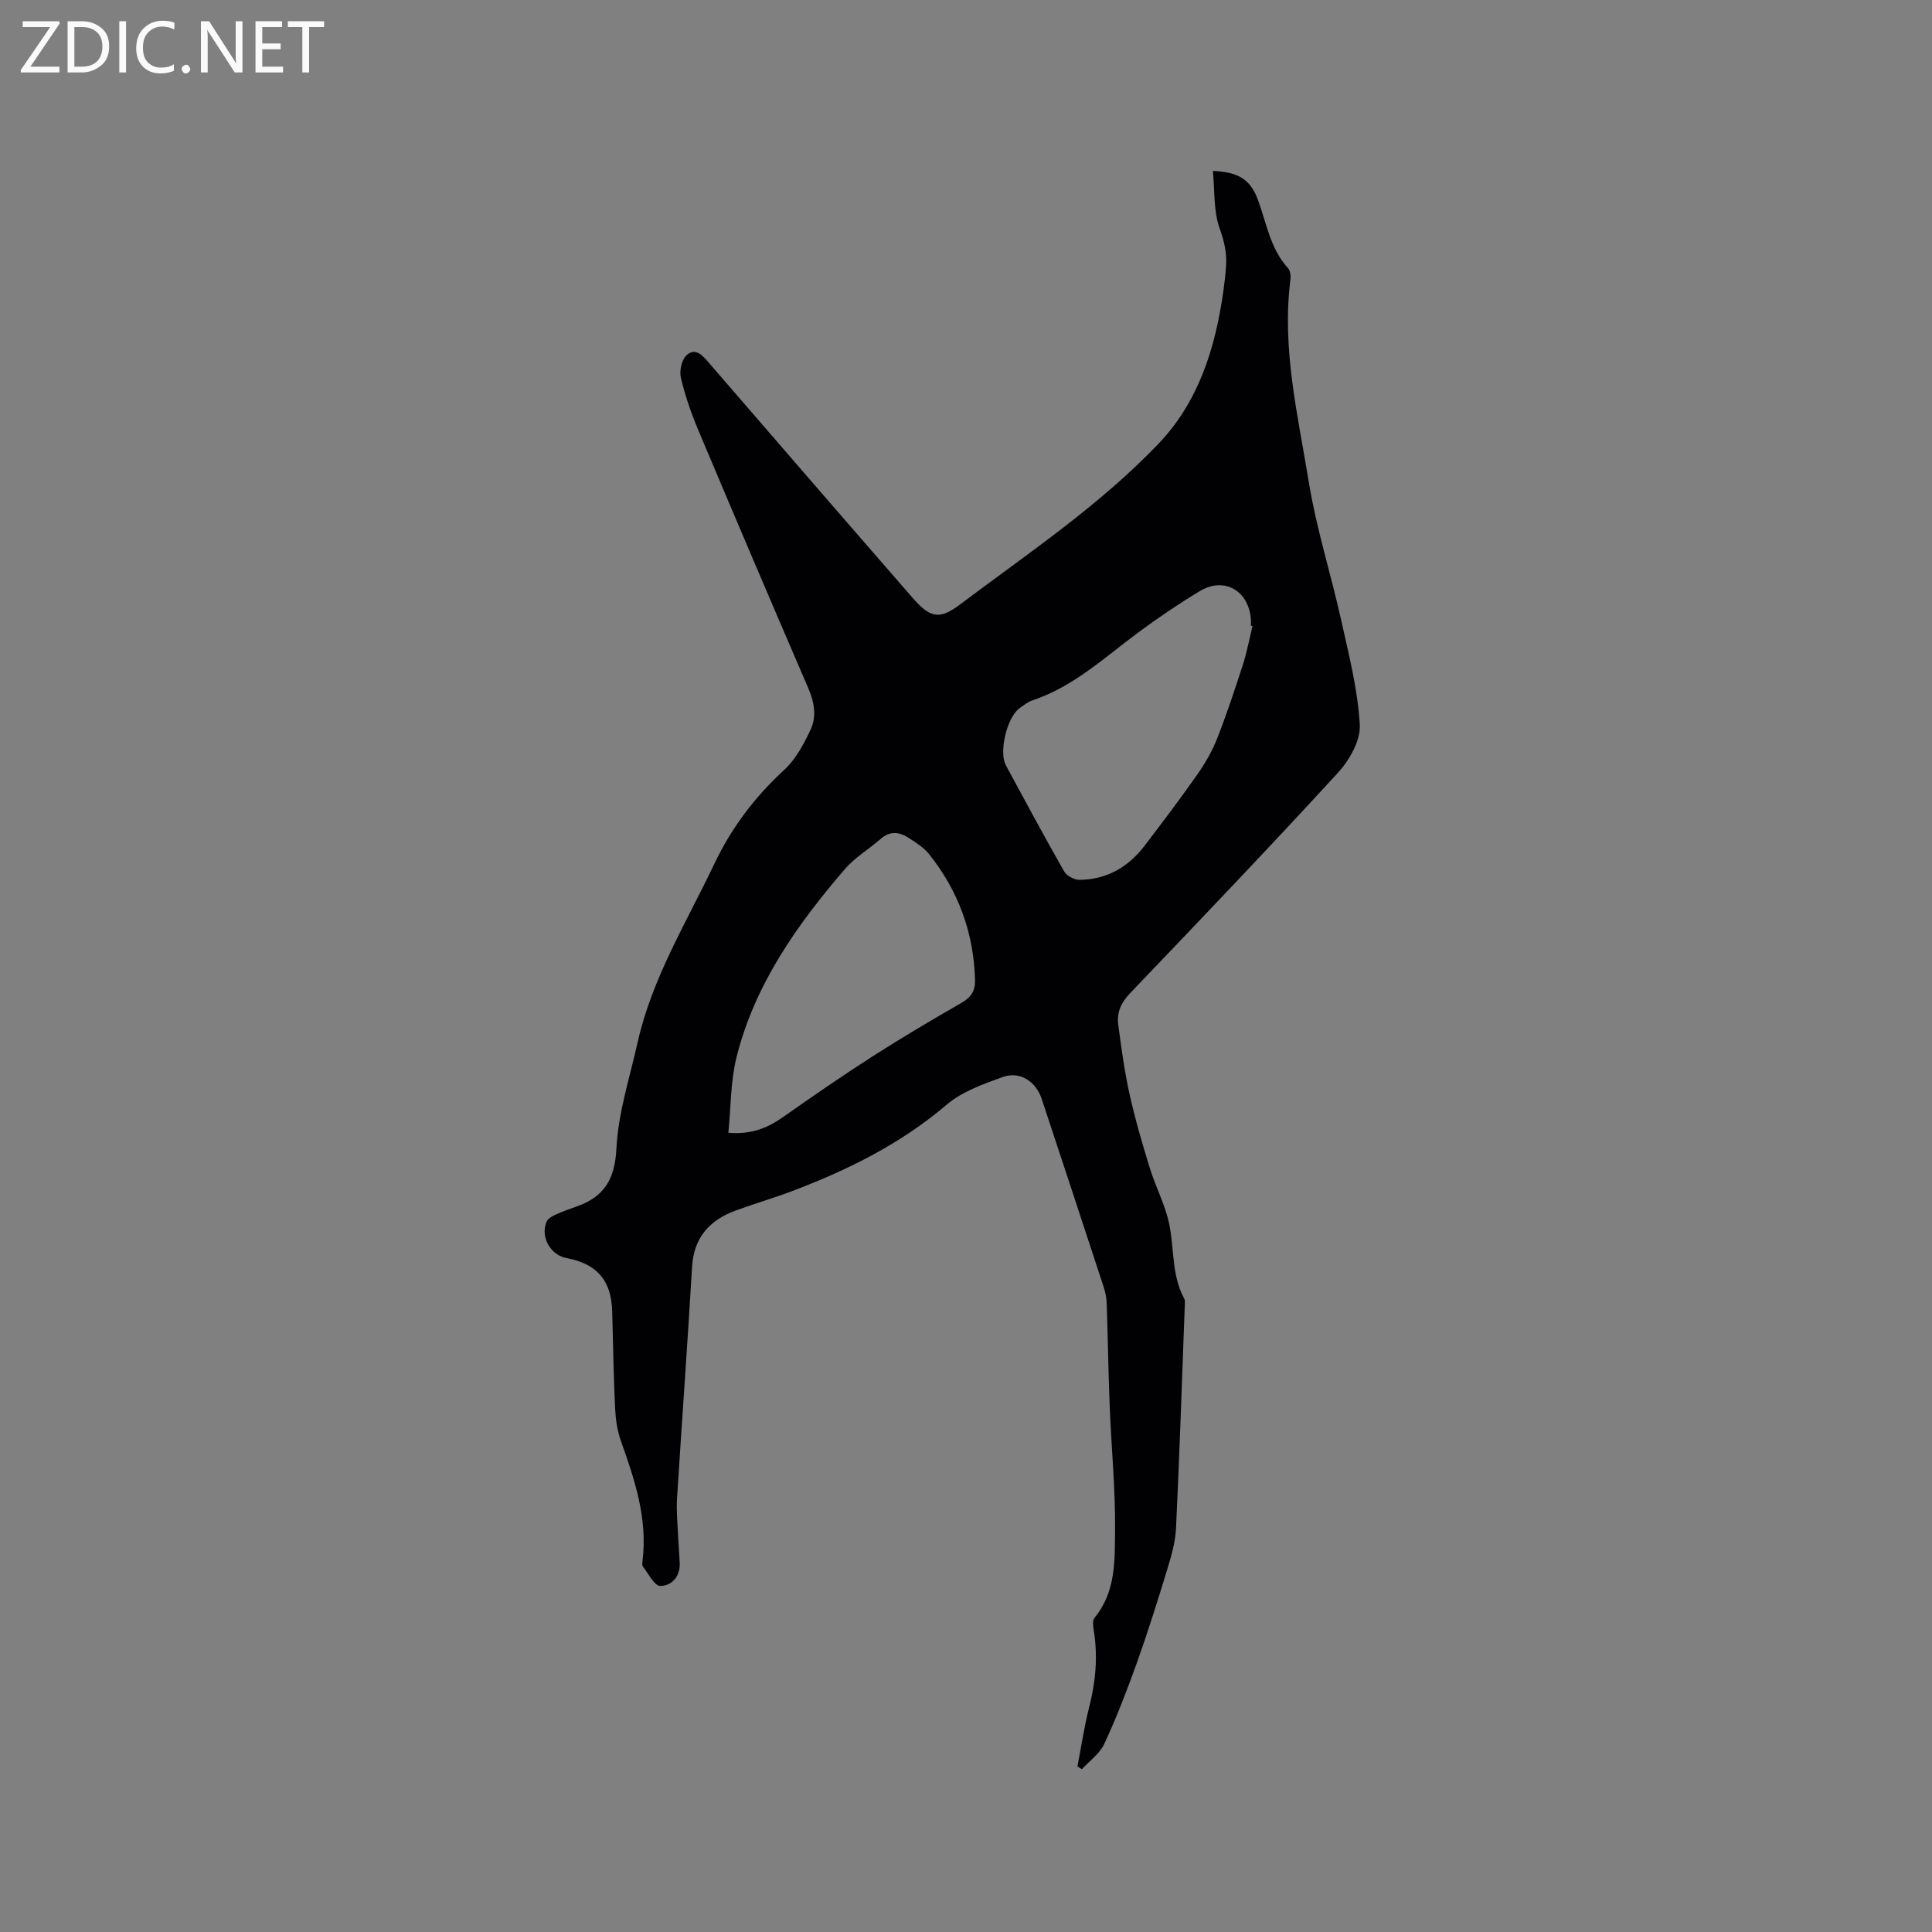 <svg enable-background="new 0 0 400 400" viewBox="0 0 400 400" xmlns="http://www.w3.org/2000/svg"><rect x="0" y="0" width="400" height="400" fill="#808080" stroke="none"/><path d="m251.12 35.39c5.44.21 7.82 1.9 9.34 6.03 1.78 4.83 2.54 10.08 6.21 14.1.48.52.6 1.61.5 2.38-1.82 14.26 1.55 28.09 3.81 41.94 1.58 9.68 4.61 19.11 6.73 28.7 1.58 7.13 3.42 14.31 3.82 21.54.18 3.25-2.16 7.33-4.55 9.94-14.12 15.39-28.55 30.5-42.99 45.59-1.87 1.95-2.8 3.99-2.47 6.49.63 4.81 1.28 9.64 2.33 14.37 1.14 5.16 2.63 10.26 4.19 15.31 1.2 3.9 3.18 7.61 4.02 11.57 1.09 5.13.47 10.59 3.09 15.45.27.5.16 1.25.13 1.88-.57 15.26-1.07 30.52-1.8 45.77-.14 2.9-1.01 5.82-1.86 8.63-1.98 6.48-4.01 12.95-6.29 19.32-2.02 5.64-4.19 11.24-6.71 16.67-.94 2.02-3.05 3.5-4.63 5.23-.31-.19-.62-.39-.92-.58.8-4.11 1.41-8.26 2.44-12.31 1.33-5.2 1.81-10.39.96-15.71-.15-.9-.34-2.17.13-2.74 4.46-5.38 4.2-11.95 4.26-18.2.08-8.53-.77-17.07-1.11-25.61-.28-7.1-.38-14.2-.62-21.3-.04-1.14-.27-2.31-.63-3.4-4.25-12.98-8.53-25.95-12.82-38.91-1.21-3.67-4.54-5.84-8.12-4.54-4.03 1.46-8.38 3-11.56 5.71-9.53 8.12-20.45 13.52-31.99 17.89-3.86 1.46-7.83 2.61-11.7 4.03-5.43 2-8.68 5.6-9.03 11.72-.93 15.98-2.11 31.95-3.11 47.92-.15 2.42.09 4.86.2 7.3.09 2.01.27 4.02.36 6.03.12 2.83-1.68 4.75-4.04 4.75-1.2 0-2.44-2.55-3.58-4.01-.21-.27-.12-.83-.07-1.25 1.05-8.71-1.62-16.71-4.48-24.73-.76-2.14-1.1-4.51-1.21-6.8-.32-6.67-.41-13.35-.6-20.03-.19-6.44-3.12-9.86-9.43-11.05-3.37-.63-5.5-4.4-4.15-7.55.27-.63 1.13-1.12 1.83-1.44 1.44-.66 2.94-1.19 4.44-1.72 5.66-2 7.86-5.62 8.18-11.95.37-7.39 2.75-14.69 4.39-22 2.98-13.3 10.11-24.82 15.87-36.94 3.56-7.5 8.38-13.87 14.48-19.48 2.38-2.19 4.07-5.35 5.47-8.35 1.27-2.73.77-5.69-.49-8.59-7.68-17.78-15.27-35.61-22.79-53.46-1.47-3.5-2.73-7.14-3.59-10.83-.33-1.44.2-3.79 1.24-4.68 1.89-1.62 3.36.23 4.66 1.73 14 16.2 28.01 32.4 42.08 48.55 3.46 3.97 5.41 4.69 9.63 1.52 14.13-10.63 28.93-20.51 41.23-33.36 8.38-8.76 11.82-19.88 13.48-31.63.25-1.78.46-3.58.57-5.37.16-2.62-.39-4.98-1.31-7.56-1.31-3.59-1.02-7.77-1.42-11.98zm8.2 94.23c-.11-.03-.22-.05-.33-.08 0-.42.03-.85 0-1.27-.43-5.98-5.51-8.93-10.56-5.9-4.34 2.61-8.55 5.46-12.62 8.47-7.04 5.2-13.48 11.3-22.04 14.16-.98.33-1.84 1.03-2.7 1.64-2.56 1.82-4.31 9.04-2.83 11.78 3.97 7.35 7.93 14.71 12.06 21.96.53.92 2.08 1.79 3.16 1.78 5.67-.03 10.15-2.64 13.54-7.09 3.72-4.88 7.43-9.78 10.95-14.8 1.61-2.3 3.04-4.82 4.07-7.43 1.97-5.01 3.66-10.14 5.32-15.27.83-2.59 1.33-5.29 1.98-7.95zm-108.52 104.91c4.88.41 8.23-1.07 11.45-3.34 6.05-4.26 12.14-8.46 18.36-12.45 6.06-3.88 12.25-7.55 18.49-11.13 2.01-1.15 2.84-2.53 2.77-4.78-.28-9.74-3.46-18.42-9.53-26.01-1.09-1.36-2.7-2.36-4.19-3.33-1.9-1.24-3.84-1.53-5.77.16-2.46 2.15-5.39 3.88-7.49 6.32-9.92 11.55-18.66 23.91-22.41 38.95-1.25 5.02-1.15 10.35-1.68 15.61z" fill="#010104"/><g fill="#fbfafa"><path d="m12.4 4.8-6.1 9h6v1.2h-8v-.5l6.1-8.9h-5.7v-1.2h7.6v.4z"/><path d="m14 15v-10.6h3c1.6 0 2.9.5 4 1.4s1.6 2.2 1.6 3.8-.5 3-1.6 3.9-2.4 1.5-4 1.5zm1.4-9.4v8.2h1.6c1.3 0 2.4-.4 3.1-1.1s1.1-1.8 1.1-3.1-.4-2.3-1.2-3-1.8-1-3.1-1z"/><path d="m26.1 4.4v10.6h-1.4v-10.6z"/><path d="m36.1 14.6c-.8.4-1.8.6-2.9.6-1.5 0-2.7-.5-3.6-1.4s-1.4-2.2-1.4-3.8c0-1.7.5-3.1 1.5-4.1s2.3-1.6 3.9-1.6c1 0 1.8.1 2.5.4v1.4c-.8-.4-1.6-.6-2.5-.6-1.2 0-2.1.4-2.9 1.2s-1.1 1.8-1.1 3.2c0 1.3.3 2.3 1 3s1.6 1.1 2.7 1.1c1 0 2-.2 2.7-.7v1.3z"/><path d="m37.6 14.3c0-.2.1-.5.3-.6s.4-.3.6-.3c.3 0 .5.1.6.3s.3.4.3.6-.1.4-.3.6-.4.3-.6.3c-.3 0-.5-.1-.6-.3s-.3-.4-.3-.6z"/><path d="m50.2 15h-1.6l-5.3-8.2c-.2-.2-.3-.5-.4-.7 0 .2.1.7.1 1.5v7.4h-1.4v-10.6h1.7l5.2 8.1c.2.4.4.6.4.7 0-.3-.1-.8-.1-1.5v-7.3h1.4z"/><path d="m58.6 15h-5.7v-10.6h5.5v1.2h-4.1v3.4h3.8v1.2h-3.8v3.6h4.3z"/><path d="m67.1 5.6h-3.1v9.4h-1.4v-9.4h-3v-1.2h7.5z"/></g></svg>